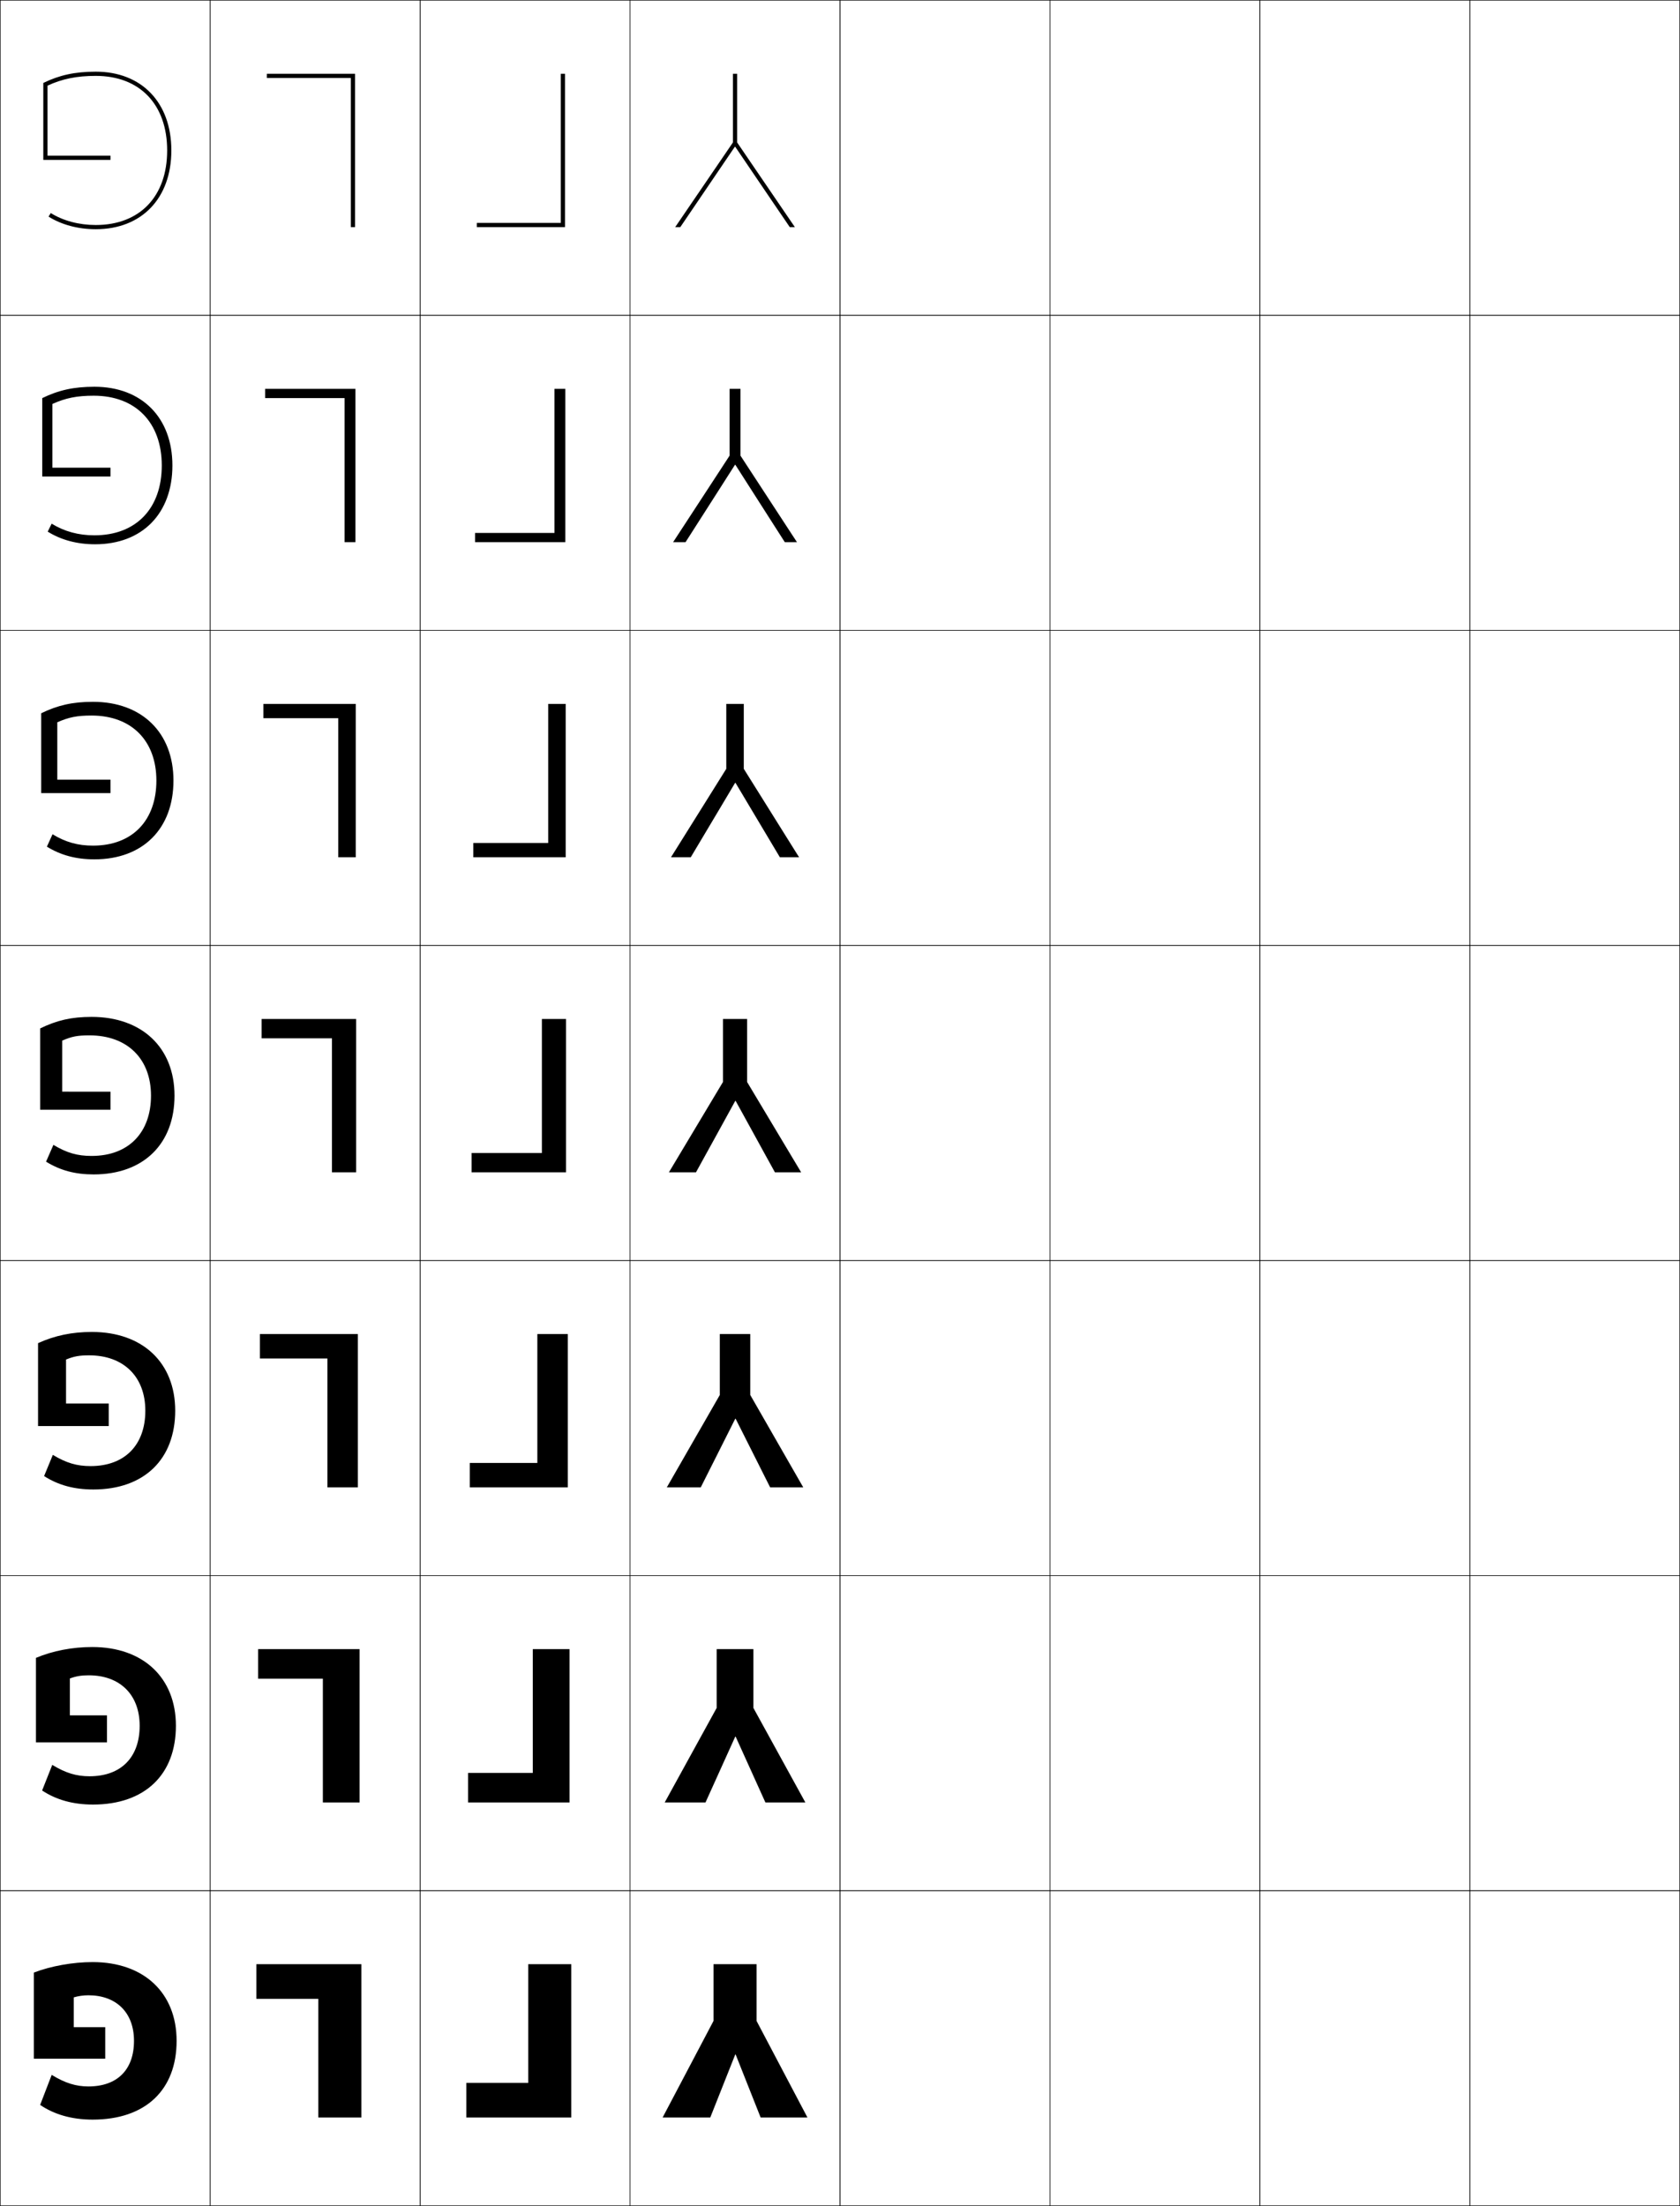 <?xml version="1.0" encoding="utf-8"?>
<!-- Generator: Adobe Illustrator 11 Build 225, SVG Export Plug-In . SVG Version: 6.0.0 Build 78)  -->
<!DOCTYPE svg PUBLIC "-//W3C//DTD SVG 1.0//EN"    "http://www.w3.org/TR/2001/REC-SVG-20010904/DTD/svg10.dtd">
<svg  xmlns="http://www.w3.org/2000/svg" xmlns:xlink="http://www.w3.org/1999/xlink" xmlns:a="http://ns.adobe.com/AdobeSVGViewerExtensions/3.0/"
	 width="800.25" height="1050.25" viewBox="0 0 800.25 1050.25" overflow="visible" enable-background="new 0 0 800.25 1050.25"
	 xml:space="preserve">
		<g id="レイヤー1">
			<g>
				<rect x="0.125" y="0.125" fill="none" stroke="#000000" stroke-width="0.25" width="100" height="150"/> 
				<rect x="100.125" y="0.125" fill="none" stroke="#000000" stroke-width="0.25" width="100" height="150"/> 
				<rect x="200.125" y="0.125" fill="none" stroke="#000000" stroke-width="0.25" width="100" height="150"/> 
				<rect x="300.125" y="0.125" fill="none" stroke="#000000" stroke-width="0.25" width="100" height="150"/> 
				<rect x="400.125" y="0.125" fill="none" stroke="#000000" stroke-width="0.25" width="100" height="150"/> 
				<rect x="500.125" y="0.125" fill="none" stroke="#000000" stroke-width="0.25" width="100" height="150"/> 
				<rect x="600.125" y="0.125" fill="none" stroke="#000000" stroke-width="0.25" width="100" height="150"/> 
				<rect x="0.125" y="150.125" fill="none" stroke="#000000" stroke-width="0.25" width="100" height="150"/> 
				<rect x="100.125" y="150.125" fill="none" stroke="#000000" stroke-width="0.25" width="100" height="150"/> 
				<rect x="200.125" y="150.125" fill="none" stroke="#000000" stroke-width="0.25" width="100" height="150"/> 
				<rect x="300.125" y="150.125" fill="none" stroke="#000000" stroke-width="0.25" width="100" height="150"/> 
				<rect x="400.125" y="150.125" fill="none" stroke="#000000" stroke-width="0.25" width="100" height="150"/> 
				<rect x="500.125" y="150.125" fill="none" stroke="#000000" stroke-width="0.25" width="100" height="150"/> 
				<rect x="600.125" y="150.125" fill="none" stroke="#000000" stroke-width="0.25" width="100" height="150"/> 
				<rect x="0.125" y="300.125" fill="none" stroke="#000000" stroke-width="0.25" width="100" height="150"/> 
				<rect x="100.125" y="300.125" fill="none" stroke="#000000" stroke-width="0.25" width="100" height="150"/> 
				<rect x="200.125" y="300.125" fill="none" stroke="#000000" stroke-width="0.25" width="100" height="150"/> 
				<rect x="300.125" y="300.125" fill="none" stroke="#000000" stroke-width="0.25" width="100" height="150"/> 
				<rect x="400.125" y="300.125" fill="none" stroke="#000000" stroke-width="0.25" width="100" height="150"/> 
				<rect x="500.125" y="300.125" fill="none" stroke="#000000" stroke-width="0.25" width="100" height="150"/> 
				<rect x="600.125" y="300.125" fill="none" stroke="#000000" stroke-width="0.25" width="100" height="150"/> 
				<rect x="0.125" y="450.125" fill="none" stroke="#000000" stroke-width="0.25" width="100" height="150"/> 
				<rect x="100.125" y="450.125" fill="none" stroke="#000000" stroke-width="0.25" width="100" height="150"/> 
				<rect x="200.125" y="450.125" fill="none" stroke="#000000" stroke-width="0.25" width="100" height="150"/> 
				<rect x="300.125" y="450.125" fill="none" stroke="#000000" stroke-width="0.25" width="100" height="150"/> 
				<rect x="400.125" y="450.125" fill="none" stroke="#000000" stroke-width="0.25" width="100" height="150"/> 
				<rect x="500.125" y="450.125" fill="none" stroke="#000000" stroke-width="0.25" width="100" height="150"/> 
				<rect x="600.125" y="450.125" fill="none" stroke="#000000" stroke-width="0.25" width="100" height="150"/> 
				<rect x="0.125" y="600.125" fill="none" stroke="#000000" stroke-width="0.25" width="100" height="150"/> 
				<rect x="100.125" y="600.125" fill="none" stroke="#000000" stroke-width="0.25" width="100" height="150"/> 
				<rect x="200.125" y="600.125" fill="none" stroke="#000000" stroke-width="0.25" width="100" height="150"/> 
				<rect x="300.125" y="600.125" fill="none" stroke="#000000" stroke-width="0.25" width="100" height="150"/> 
				<rect x="400.125" y="600.125" fill="none" stroke="#000000" stroke-width="0.25" width="100" height="150"/> 
				<rect x="500.125" y="600.125" fill="none" stroke="#000000" stroke-width="0.25" width="100" height="150"/> 
				<rect x="600.125" y="600.125" fill="none" stroke="#000000" stroke-width="0.25" width="100" height="150"/> 
				<rect x="0.125" y="750.125" fill="none" stroke="#000000" stroke-width="0.25" width="100" height="150"/> 
				<rect x="100.125" y="750.125" fill="none" stroke="#000000" stroke-width="0.25" width="100" height="150"/> 
				<rect x="200.125" y="750.125" fill="none" stroke="#000000" stroke-width="0.25" width="100" height="150"/> 
				<rect x="300.125" y="750.125" fill="none" stroke="#000000" stroke-width="0.25" width="100" height="150"/> 
				<rect x="400.125" y="750.125" fill="none" stroke="#000000" stroke-width="0.25" width="100" height="150"/> 
				<rect x="500.125" y="750.125" fill="none" stroke="#000000" stroke-width="0.25" width="100" height="150"/> 
				<rect x="600.125" y="750.125" fill="none" stroke="#000000" stroke-width="0.25" width="100" height="150"/> 
				<rect x="0.125" y="900.125" fill="none" stroke="#000000" stroke-width="0.25" width="100" height="150"/> 
				<rect x="100.125" y="900.125" fill="none" stroke="#000000" stroke-width="0.25" width="100" height="150"/> 
				<rect x="200.125" y="900.125" fill="none" stroke="#000000" stroke-width="0.25" width="100" height="150"/> 
				<rect x="300.125" y="900.125" fill="none" stroke="#000000" stroke-width="0.25" width="100" height="150"/> 
				<rect x="400.125" y="900.125" fill="none" stroke="#000000" stroke-width="0.25" width="100" height="150"/> 
				<rect x="500.125" y="900.125" fill="none" stroke="#000000" stroke-width="0.25" width="100" height="150"/> 
				<rect x="600.125" y="900.125" fill="none" stroke="#000000" stroke-width="0.25" width="100" height="150"/> 
				<rect x="700.125" y="0.125" fill="none" stroke="#000000" stroke-width="0.25" width="100" height="150"/> 
				<rect x="700.125" y="150.125" fill="none" stroke="#000000" stroke-width="0.25" width="100" height="150"/> 
				<rect x="700.125" y="300.125" fill="none" stroke="#000000" stroke-width="0.25" width="100" height="150"/> 
				<rect x="700.125" y="450.125" fill="none" stroke="#000000" stroke-width="0.25" width="100" height="150"/> 
				<rect x="700.125" y="600.125" fill="none" stroke="#000000" stroke-width="0.25" width="100" height="150"/> 
				<rect x="700.125" y="750.125" fill="none" stroke="#000000" stroke-width="0.25" width="100" height="150"/> 
				<rect x="700.125" y="900.125" fill="none" stroke="#000000" stroke-width="0.25" width="100" height="150"/> 
			</g>
			<g>
				<path d="M20.625,39.494V76.125h32v-2h-30V40.777c7.034-3.245,13.956-4.652,23-4.652
					c20.972,0,34,13.604,34,35.5c0,21.898-13.028,35.5-34,35.5
					c-7.963,0-15.576-2.021-21.438-5.693L23.125,103.125c6.111,3.831,13.973,6,22.5,6
					c21.869,0,36-14.718,36-37.5c0-22.779-14.131-37.5-36-37.5
					C35.664,34.125,28.244,35.781,20.625,39.494z"/>
				<path d="M44.958,254.858c-7.554,0-14.292-1.816-20.354-5.55l-1.875,3.796
					c6.334,3.938,13.915,6.021,22.562,6.021c22.534,0,36.833-14.7,36.833-37.5
					c0-22.839-14.619-37.5-37.167-37.5c-9.81,0-17.113,1.644-24.833,5.412v37.321H52.625
					v-4.2H24.958v-30.333c6.23-2.833,11.725-3.935,19.667-3.935
					c20.006,0,32.434,12.799,32.434,33.233
					C77.058,241.99,64.911,254.858,44.958,254.858z"/>
				<path d="M44.292,402.592c-7.145,0-13.009-1.611-19.27-5.407l-2.688,5.897
					c6.557,4.046,13.856,6.043,22.625,6.043C68.156,409.125,82.625,394.445,82.625,371.625
					c0-22.898-15.108-37.5-38.333-37.5c-9.658,0-16.845,1.631-24.667,5.457v38.01h33
					v-6.399H27.292v-27.316c5.427-2.421,9.494-3.218,16.333-3.218
					c19.04,0,30.867,11.995,30.867,30.966
					C74.492,390.458,63.226,402.592,44.292,402.592z"/>
				<path d="M29.625,519.727v-24.301c4.623-2.009,7.264-2.5,13-2.5
					c18.074,0,29.3,11.19,29.3,28.699c0,17.3-10.385,28.7-28.3,28.7
					c-6.735,0-11.726-1.405-18.187-5.264l-3.5,8
					c6.779,4.154,13.798,6.064,22.687,6.064c23.862,0,38.5-14.662,38.5-37.501
					c0-22.958-15.597-37.5-39.5-37.5c-9.507,0-16.578,1.619-24.5,5.5v38.7h33.5v-8.599H29.625z"/>
				<path d="M43.125,697.992c-6.452,0-11.496-1.454-17.958-5.343L21,702.749
					C27.755,707.042,35.245,709.125,44.458,709.125c24.349,0,39-14.524,39-37.5
					c0-22.906-15.572-37.5-39.667-37.5c-9.456,0-17.692,1.704-25.667,5.333v39.467h33.667
					v-10.732H31.458v-20.934c3.803-1.559,6.388-2,11-2
					c16.376,0,26.767,10.113,26.767,26.366C69.225,687.762,59.626,697.992,43.125,697.992z
					"/>
				<path d="M42.625,845.66c-6.167,0-11.265-1.503-17.729-5.422L20.063,852.438
					c6.73,4.431,14.691,6.688,24.229,6.688c24.836,0,39.5-14.387,39.5-37.5
					c0-22.854-15.547-37.5-39.833-37.5c-9.405,0-18.806,1.79-26.833,5.167v40.233h33.833
					v-12.866H33.292v-17.566c2.984-1.109,5.512-1.5,9-1.5
					c14.678,0,24.233,9.036,24.233,24.032C66.525,836.598,57.713,845.66,42.625,845.66z"
					/>
				<path d="M50.125,980.125v-15h-15v-14.199c2.164-0.659,4.636-1,7-1
					c12.979,0,21.7,7.96,21.7,21.699c0,13.81-8.026,21.702-21.7,21.702
					c-5.884,0-11.035-1.552-17.5-5.5l-5.5,14.298c6.706,4.569,15.139,7,25,7
					c25.323,0,40-14.249,40-37.5c0-22.801-15.523-37.5-40-37.5c-9.354,0-19.919,1.876-28,5v41H50.125z"
					/>
			</g>
			<g>
				<polygon points="251.625,935.125 272.125,935.125 272.125,1008.125 222.125,1008.125 222.125,991.625 251.625,991.625 "/>
				<polygon points="253.792,785.125 271.291,785.125 271.291,858.125 222.958,858.125 222.958,844.058 
					253.792,844.058 "/>
				<polygon points="255.958,635.125 270.458,635.125 270.458,708.125 223.792,708.125 223.792,696.491 
					255.958,696.491 "/>
				<polygon points="258.125,485.125 269.625,485.125 269.625,558.125 224.625,558.125 224.625,548.924 258.125,548.924 "/>
				<polygon points="261.125,335.125 269.458,335.125 269.458,408.125 225.458,408.125 
					225.458,401.324 261.125,401.324 "/>
				<polygon points="264.125,185.125 269.292,185.125 269.292,258.125 226.292,258.125 226.292,253.725 
					264.125,253.725 "/>
				<polygon points="267.125,35.125 269.125,35.125 269.125,108.125 227.125,108.125 227.125,106.125 267.125,106.125 "/>
			</g>
			<g>
				<polygon points="151.625,1008.125 172.125,1008.125 172.125,935.125 122.125,935.125 122.125,951.625 151.625,951.625 "/>
				<polygon points="153.792,858.125 171.292,858.125 171.292,785.125 122.958,785.125 122.958,799.191 
					153.792,799.191 "/>
				<polygon points="155.958,708.125 170.458,708.125 170.458,635.125 123.792,635.125 123.792,646.759 
					155.958,646.759 "/>
				<polygon points="158.125,558.125 169.625,558.125 169.625,485.125 124.625,485.125 124.625,494.326 158.125,494.326 "/>
				<polygon points="125.458,341.926 161.125,341.926 161.125,408.125 169.458,408.125 
					169.458,335.125 125.458,335.125 "/>
				<polygon points="126.292,189.525 164.125,189.525 164.125,258.125 169.292,258.125 169.292,185.125 
					126.292,185.125 "/>
				<polygon points="167.125,108.125 169.125,108.125 169.125,35.125 127.125,35.125 127.125,37.125 167.125,37.125 "/>
			</g>
			<g>
				<polygon points="350.225,978.125 338.325,1008.125 315.625,1008.125 339.875,962.125 339.875,935.125 360.375,935.125 
					360.375,962.125 384.625,1008.125 362.325,1008.125 350.425,978.125 "/>
				<polygon points="336.059,858.125 316.625,858.125 341.375,813.125 341.375,785.125 358.875,785.125 358.875,813.125 
					383.625,858.125 364.592,858.125 350.425,826.791 350.225,826.791 "/>
				<polygon points="333.792,708.125 317.625,708.125 342.875,664.125 342.875,635.125 357.375,635.125 357.375,664.125 
					382.625,708.125 366.858,708.125 350.426,675.458 350.225,675.458 "/>
				<polygon points="331.525,558.125 318.625,558.125 344.375,515.125 344.375,485.125 355.875,485.125 355.875,515.125 
					381.625,558.125 369.125,558.125 350.426,524.125 350.226,524.125 "/>
				<polygon points="329.035,408.125 319.625,408.125 345.958,366.021 345.958,335.125 
					354.291,335.125 354.291,366.021 380.625,408.125 371.481,408.125 350.358,372.711 
					350.158,372.711 "/>
				<polygon points="326.545,258.125 320.625,258.125 347.542,216.918 347.542,185.125 352.708,185.125 
					352.708,216.918 379.625,258.125 373.839,258.125 350.292,221.299 350.092,221.299 "/>
				<polygon points="350.024,69.886 324.055,108.125 321.625,108.125 349.125,67.815 349.125,35.125 
					351.125,35.125 351.125,67.815 378.625,108.125 376.195,108.125 350.225,69.886 "/>
			</g>
		</g>
	</svg>
